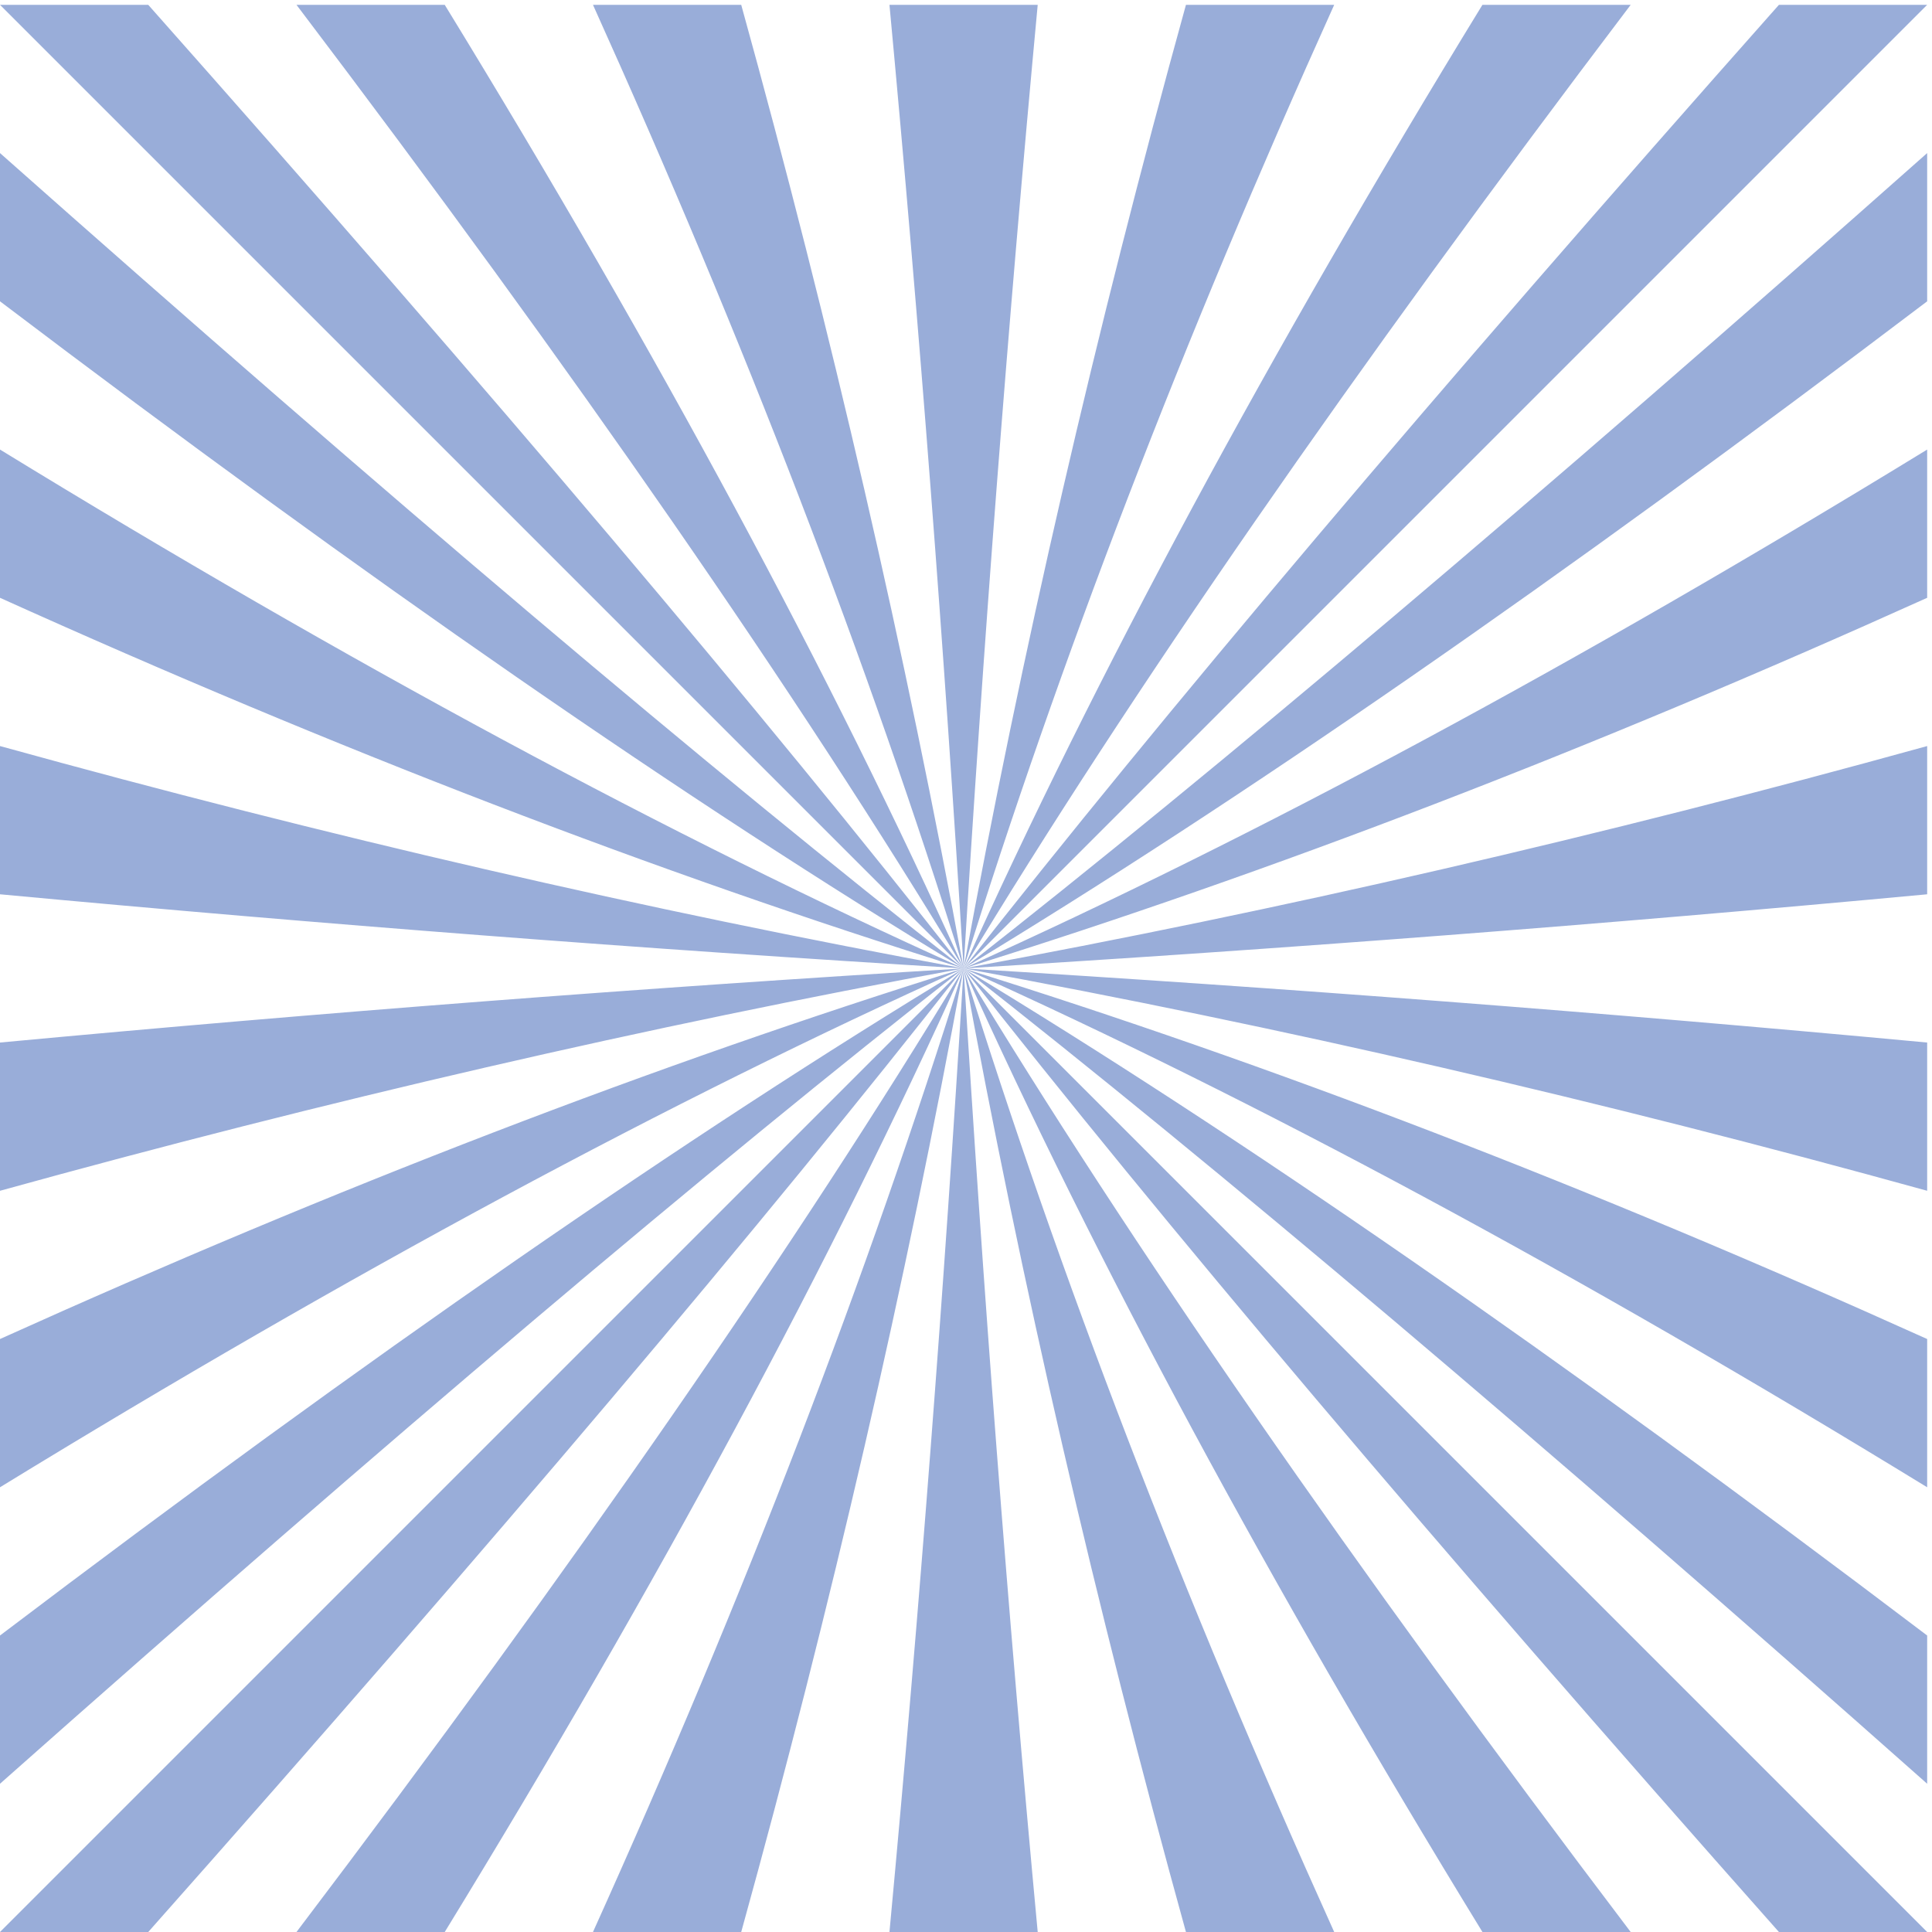 <svg xmlns="http://www.w3.org/2000/svg" viewBox="0 0 1333.333 1333.333">
  <path d="M5000 5000C3821.48 6178.51 2154.82 7845.18 0 10000h769.23C2561.88 7978.64 3972.14 6311.97 5000 5000m0 0c-862.23 1426.3-2016.07 3092.97-3461.54 5000h769.23C3418.54 8186.5 4315.98 6519.83 5000 5000m0 0c-495.84 1591.2-1136.87 3257.87-1923.08 5000h769.23C4314.96 8306.04 4699.57 6639.37 5000 5000m0 0c-100.63 1663.63-228.84 3330.29-384.62 5000h769.24C5228.84 8330.29 5100.63 6663.63 5000 5000m0 0c300.43 1639.37 685.04 3306.04 1153.85 5000h769.23C6136.87 8257.87 5495.84 6591.2 5000 5000m0 0c684.02 1519.83 1581.46 3186.5 2692.3 5000h769.24C7016.07 8092.97 5862.23 6426.3 5000 5000m0 0c1027.86 1311.97 2438.13 2978.64 4230.77 5000H10000C7845.18 7845.18 6178.52 6178.51 5000 5000m0 0c1311.97 1027.86 2978.64 2438.12 5000 4230.77v-769.23C8092.97 7016.07 6426.3 5862.23 5000 5000m0 0c1519.83 684.02 3186.5 1581.46 5000 2692.31v-769.23C8257.87 6136.87 6591.2 5495.84 5000 5000m0 0c1639.37 300.43 3306.04 685.04 5000 1153.85v-769.23C8330.29 5228.84 6663.62 5100.63 5000 5000m0 0c1663.62-100.63 3330.29-228.84 5000-384.62v-769.23C8306.04 4314.96 6639.37 4699.57 5000 5000m0 0c1591.2-495.84 3257.87-1136.87 5000-1923.08V2307.7C8186.5 3418.54 6519.83 4315.98 5000 5000m0 0c1426.3-862.23 3092.97-2016.07 5000-3461.54V769.23C7978.64 2561.87 6311.97 3972.14 5000 5000m0 0L10000 0h-769.23C7438.13 2021.36 6027.86 3688.03 5000 5000m0 0C5862.23 3573.7 7016.07 1907.03 8461.54 0H7692.3C6581.46 1813.5 5684.02 3480.17 5000 5000m0 0C5495.84 3408.8 6136.87 1742.13 6923.08 0h-769.23C5685.04 1693.96 5300.43 3360.63 5000 5000m0 0c100.63-1663.62 228.84-3330.29 384.62-5000h-769.24c155.78 1669.71 283.99 3336.38 384.62 5000m0 0C4699.57 3360.63 4314.96 1693.96 3846.15 0h-769.23C3863.13 1742.13 4504.16 3408.8 5000 5000m0 0C4315.98 3480.17 3418.54 1813.5 2307.69 0h-769.23C2983.93 1907.03 4137.77 3573.7 5000 5000m0 0C3972.14 3688.03 2561.88 2021.36 769.23 0H0l5000 5000m0 0C3688.03 3972.14 2021.36 2561.87 0 769.23v769.23C1907.03 2983.93 3573.7 4137.77 5000 5000m0 0C3480.17 4315.98 1813.5 3418.54 0 2307.7v769.22C1742.13 3863.13 3408.8 4504.16 5000 5000m0 0C3360.63 4699.57 1693.96 4314.96 0 3846.15v769.23c1669.71 155.78 3336.38 283.99 5000 384.62m0 0C3336.38 5100.63 1669.71 5228.84 0 5384.62v769.23C1693.96 5685.04 3360.63 5300.43 5000 5000m0 0C3408.8 5495.84 1742.13 6136.87 0 6923.08v769.23C1813.5 6581.46 3480.17 5684.02 5000 5000m0 0C3573.7 5862.23 1907.03 7016.07 0 8461.54v769.23C2021.36 7438.12 3688.03 6027.86 5000 5000" style="fill:#99ADD9;fill-opacity:1;fill-rule:nonzero;stroke:none" transform="matrix(.133 0 0 -.133 0 1333.333)"/>
</svg>